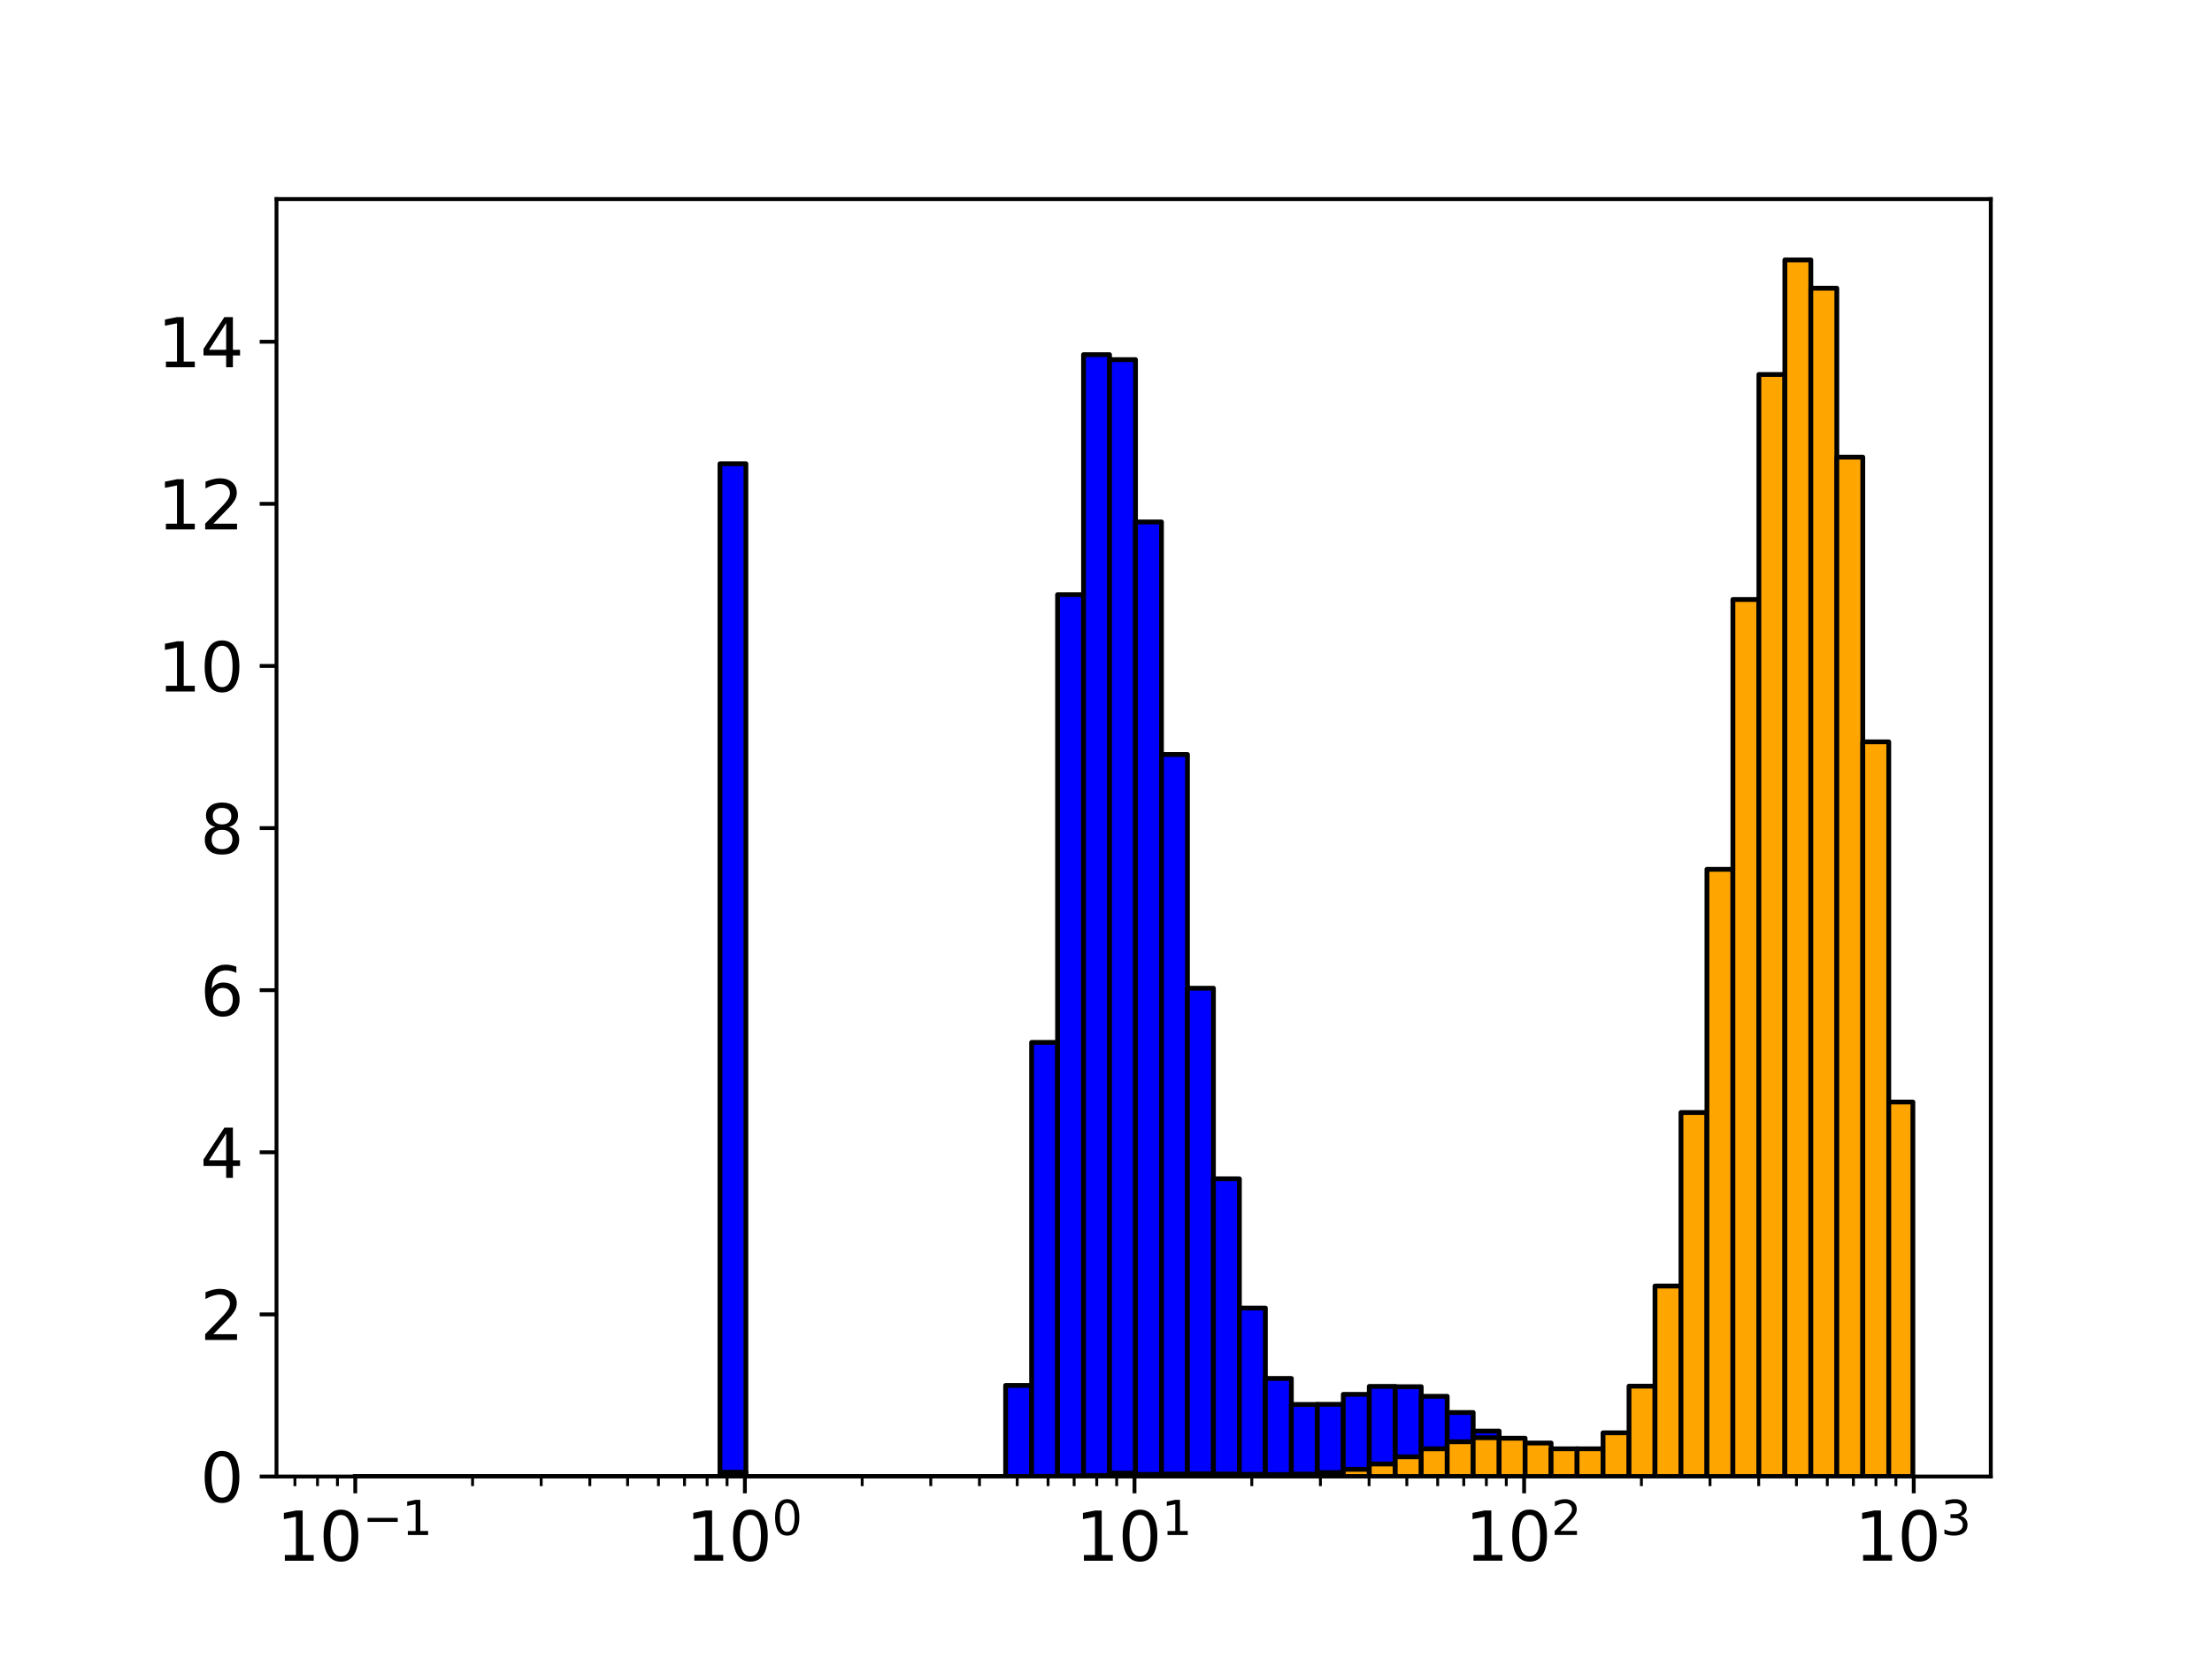 <?xml version="1.0" encoding="utf-8" standalone="no"?>
<!DOCTYPE svg PUBLIC "-//W3C//DTD SVG 1.1//EN"
  "http://www.w3.org/Graphics/SVG/1.1/DTD/svg11.dtd">
<svg xmlns:xlink="http://www.w3.org/1999/xlink" width="460.8pt" height="345.6pt" viewBox="0 0 460.8 345.6" xmlns="http://www.w3.org/2000/svg" version="1.1">
 <defs>
  <style type="text/css">*{stroke-linejoin: round; stroke-linecap: butt}</style>
 </defs>
 <g id="figure_1">
  <g id="patch_1">
   <path d="M 0 345.6 
L 460.8 345.6 
L 460.8 0 
L 0 0 
z
" style="fill: #ffffff"/>
  </g>
  <g id="axes_1">
   <g id="patch_2">
    <path d="M 57.6 307.584 
L 414.72 307.584 
L 414.72 41.472 
L 57.6 41.472 
z
" style="fill: #ffffff"/>
   </g>
   <g id="patch_3">
    <path d="M 73.833 307.584 
L 79.694 307.584 
L 79.694 307.584 
L 73.833 307.584 
z
" clip-path="url(#p21bc1a5e6a)" style="fill: #0000ff; stroke: #000000; stroke-linejoin: miter"/>
   </g>
   <g id="patch_4">
    <path d="M 79.694 307.584 
L 85.042 307.584 
L 85.042 307.584 
L 79.694 307.584 
z
" clip-path="url(#p21bc1a5e6a)" style="fill: #0000ff; stroke: #000000; stroke-linejoin: miter"/>
   </g>
   <g id="patch_5">
    <path d="M 85.042 307.584 
L 90.411 307.584 
L 90.411 307.584 
L 85.042 307.584 
z
" clip-path="url(#p21bc1a5e6a)" style="fill: #0000ff; stroke: #000000; stroke-linejoin: miter"/>
   </g>
   <g id="patch_6">
    <path d="M 90.411 307.584 
L 95.837 307.584 
L 95.837 307.584 
L 90.411 307.584 
z
" clip-path="url(#p21bc1a5e6a)" style="fill: #0000ff; stroke: #000000; stroke-linejoin: miter"/>
   </g>
   <g id="patch_7">
    <path d="M 95.837 307.584 
L 101.237 307.584 
L 101.237 307.584 
L 95.837 307.584 
z
" clip-path="url(#p21bc1a5e6a)" style="fill: #0000ff; stroke: #000000; stroke-linejoin: miter"/>
   </g>
   <g id="patch_8">
    <path d="M 101.237 307.584 
L 106.659 307.584 
L 106.659 307.584 
L 101.237 307.584 
z
" clip-path="url(#p21bc1a5e6a)" style="fill: #0000ff; stroke: #000000; stroke-linejoin: miter"/>
   </g>
   <g id="patch_9">
    <path d="M 106.659 307.584 
L 112.082 307.584 
L 112.082 307.584 
L 106.659 307.584 
z
" clip-path="url(#p21bc1a5e6a)" style="fill: #0000ff; stroke: #000000; stroke-linejoin: miter"/>
   </g>
   <g id="patch_10">
    <path d="M 112.082 307.584 
L 117.482 307.584 
L 117.482 307.584 
L 112.082 307.584 
z
" clip-path="url(#p21bc1a5e6a)" style="fill: #0000ff; stroke: #000000; stroke-linejoin: miter"/>
   </g>
   <g id="patch_11">
    <path d="M 117.482 307.584 
L 122.897 307.584 
L 122.897 307.584 
L 117.482 307.584 
z
" clip-path="url(#p21bc1a5e6a)" style="fill: #0000ff; stroke: #000000; stroke-linejoin: miter"/>
   </g>
   <g id="patch_12">
    <path d="M 122.897 307.584 
L 128.315 307.584 
L 128.315 307.584 
L 122.897 307.584 
z
" clip-path="url(#p21bc1a5e6a)" style="fill: #0000ff; stroke: #000000; stroke-linejoin: miter"/>
   </g>
   <g id="patch_13">
    <path d="M 128.315 307.584 
L 133.73 307.584 
L 133.73 307.584 
L 128.315 307.584 
z
" clip-path="url(#p21bc1a5e6a)" style="fill: #0000ff; stroke: #000000; stroke-linejoin: miter"/>
   </g>
   <g id="patch_14">
    <path d="M 133.73 307.584 
L 139.152 307.584 
L 139.152 307.584 
L 133.73 307.584 
z
" clip-path="url(#p21bc1a5e6a)" style="fill: #0000ff; stroke: #000000; stroke-linejoin: miter"/>
   </g>
   <g id="patch_15">
    <path d="M 139.152 307.584 
L 144.572 307.584 
L 144.572 307.584 
L 139.152 307.584 
z
" clip-path="url(#p21bc1a5e6a)" style="fill: #0000ff; stroke: #000000; stroke-linejoin: miter"/>
   </g>
   <g id="patch_16">
    <path d="M 144.572 307.584 
L 149.98 307.584 
L 149.98 307.584 
L 144.572 307.584 
z
" clip-path="url(#p21bc1a5e6a)" style="fill: #0000ff; stroke: #000000; stroke-linejoin: miter"/>
   </g>
   <g id="patch_17">
    <path d="M 149.98 307.584 
L 155.384 307.584 
L 155.384 96.607 
L 149.98 96.607 
z
" clip-path="url(#p21bc1a5e6a)" style="fill: #0000ff; stroke: #000000; stroke-linejoin: miter"/>
   </g>
   <g id="patch_18">
    <path d="M 155.384 307.584 
L 160.791 307.584 
L 160.791 307.584 
L 155.384 307.584 
z
" clip-path="url(#p21bc1a5e6a)" style="fill: #0000ff; stroke: #000000; stroke-linejoin: miter"/>
   </g>
   <g id="patch_19">
    <path d="M 160.791 307.584 
L 166.2 307.584 
L 166.2 307.584 
L 160.791 307.584 
z
" clip-path="url(#p21bc1a5e6a)" style="fill: #0000ff; stroke: #000000; stroke-linejoin: miter"/>
   </g>
   <g id="patch_20">
    <path d="M 166.2 307.584 
L 171.614 307.584 
L 171.614 307.584 
L 166.2 307.584 
z
" clip-path="url(#p21bc1a5e6a)" style="fill: #0000ff; stroke: #000000; stroke-linejoin: miter"/>
   </g>
   <g id="patch_21">
    <path d="M 171.614 307.584 
L 177.025 307.584 
L 177.025 307.584 
L 171.614 307.584 
z
" clip-path="url(#p21bc1a5e6a)" style="fill: #0000ff; stroke: #000000; stroke-linejoin: miter"/>
   </g>
   <g id="patch_22">
    <path d="M 177.025 307.584 
L 182.433 307.584 
L 182.433 307.584 
L 177.025 307.584 
z
" clip-path="url(#p21bc1a5e6a)" style="fill: #0000ff; stroke: #000000; stroke-linejoin: miter"/>
   </g>
   <g id="patch_23">
    <path d="M 182.433 307.584 
L 187.847 307.584 
L 187.847 307.584 
L 182.433 307.584 
z
" clip-path="url(#p21bc1a5e6a)" style="fill: #0000ff; stroke: #000000; stroke-linejoin: miter"/>
   </g>
   <g id="patch_24">
    <path d="M 187.847 307.584 
L 193.261 307.584 
L 193.261 307.584 
L 187.847 307.584 
z
" clip-path="url(#p21bc1a5e6a)" style="fill: #0000ff; stroke: #000000; stroke-linejoin: miter"/>
   </g>
   <g id="patch_25">
    <path d="M 193.261 307.584 
L 198.672 307.584 
L 198.672 307.584 
L 193.261 307.584 
z
" clip-path="url(#p21bc1a5e6a)" style="fill: #0000ff; stroke: #000000; stroke-linejoin: miter"/>
   </g>
   <g id="patch_26">
    <path d="M 198.672 307.584 
L 204.081 307.584 
L 204.081 307.584 
L 198.672 307.584 
z
" clip-path="url(#p21bc1a5e6a)" style="fill: #0000ff; stroke: #000000; stroke-linejoin: miter"/>
   </g>
   <g id="patch_27">
    <path d="M 204.081 307.584 
L 209.492 307.584 
L 209.492 307.584 
L 204.081 307.584 
z
" clip-path="url(#p21bc1a5e6a)" style="fill: #0000ff; stroke: #000000; stroke-linejoin: miter"/>
   </g>
   <g id="patch_28">
    <path d="M 209.492 307.584 
L 214.904 307.584 
L 214.904 288.609 
L 209.492 288.609 
z
" clip-path="url(#p21bc1a5e6a)" style="fill: #0000ff; stroke: #000000; stroke-linejoin: miter"/>
   </g>
   <g id="patch_29">
    <path d="M 214.904 307.584 
L 220.313 307.584 
L 220.313 217.152 
L 214.904 217.152 
z
" clip-path="url(#p21bc1a5e6a)" style="fill: #0000ff; stroke: #000000; stroke-linejoin: miter"/>
   </g>
   <g id="patch_30">
    <path d="M 220.313 307.584 
L 225.723 307.584 
L 225.723 123.869 
L 220.313 123.869 
z
" clip-path="url(#p21bc1a5e6a)" style="fill: #0000ff; stroke: #000000; stroke-linejoin: miter"/>
   </g>
   <g id="patch_31">
    <path d="M 225.723 307.584 
L 231.134 307.584 
L 231.134 73.878 
L 225.723 73.878 
z
" clip-path="url(#p21bc1a5e6a)" style="fill: #0000ff; stroke: #000000; stroke-linejoin: miter"/>
   </g>
   <g id="patch_32">
    <path d="M 231.134 307.584 
L 236.545 307.584 
L 236.545 74.918 
L 231.134 74.918 
z
" clip-path="url(#p21bc1a5e6a)" style="fill: #0000ff; stroke: #000000; stroke-linejoin: miter"/>
   </g>
   <g id="patch_33">
    <path d="M 236.545 307.584 
L 241.956 307.584 
L 241.956 108.736 
L 236.545 108.736 
z
" clip-path="url(#p21bc1a5e6a)" style="fill: #0000ff; stroke: #000000; stroke-linejoin: miter"/>
   </g>
   <g id="patch_34">
    <path d="M 241.956 307.584 
L 247.368 307.584 
L 247.368 157.174 
L 241.956 157.174 
z
" clip-path="url(#p21bc1a5e6a)" style="fill: #0000ff; stroke: #000000; stroke-linejoin: miter"/>
   </g>
   <g id="patch_35">
    <path d="M 247.368 307.584 
L 252.779 307.584 
L 252.779 205.869 
L 247.368 205.869 
z
" clip-path="url(#p21bc1a5e6a)" style="fill: #0000ff; stroke: #000000; stroke-linejoin: miter"/>
   </g>
   <g id="patch_36">
    <path d="M 252.779 307.584 
L 258.189 307.584 
L 258.189 245.565 
L 252.779 245.565 
z
" clip-path="url(#p21bc1a5e6a)" style="fill: #0000ff; stroke: #000000; stroke-linejoin: miter"/>
   </g>
   <g id="patch_37">
    <path d="M 258.189 307.584 
L 263.6 307.584 
L 263.6 272.492 
L 258.189 272.492 
z
" clip-path="url(#p21bc1a5e6a)" style="fill: #0000ff; stroke: #000000; stroke-linejoin: miter"/>
   </g>
   <g id="patch_38">
    <path d="M 263.6 307.584 
L 269.011 307.584 
L 269.011 287.158 
L 263.6 287.158 
z
" clip-path="url(#p21bc1a5e6a)" style="fill: #0000ff; stroke: #000000; stroke-linejoin: miter"/>
   </g>
   <g id="patch_39">
    <path d="M 269.011 307.584 
L 274.422 307.584 
L 274.422 292.576 
L 269.011 292.576 
z
" clip-path="url(#p21bc1a5e6a)" style="fill: #0000ff; stroke: #000000; stroke-linejoin: miter"/>
   </g>
   <g id="patch_40">
    <path d="M 274.422 307.584 
L 279.833 307.584 
L 279.833 292.549 
L 274.422 292.549 
z
" clip-path="url(#p21bc1a5e6a)" style="fill: #0000ff; stroke: #000000; stroke-linejoin: miter"/>
   </g>
   <g id="patch_41">
    <path d="M 279.833 307.584 
L 285.244 307.584 
L 285.244 290.467 
L 279.833 290.467 
z
" clip-path="url(#p21bc1a5e6a)" style="fill: #0000ff; stroke: #000000; stroke-linejoin: miter"/>
   </g>
   <g id="patch_42">
    <path d="M 285.244 307.584 
L 290.655 307.584 
L 290.655 288.809 
L 285.244 288.809 
z
" clip-path="url(#p21bc1a5e6a)" style="fill: #0000ff; stroke: #000000; stroke-linejoin: miter"/>
   </g>
   <g id="patch_43">
    <path d="M 290.655 307.584 
L 296.066 307.584 
L 296.066 288.878 
L 290.655 288.878 
z
" clip-path="url(#p21bc1a5e6a)" style="fill: #0000ff; stroke: #000000; stroke-linejoin: miter"/>
   </g>
   <g id="patch_44">
    <path d="M 296.066 307.584 
L 301.477 307.584 
L 301.477 290.877 
L 296.066 290.877 
z
" clip-path="url(#p21bc1a5e6a)" style="fill: #0000ff; stroke: #000000; stroke-linejoin: miter"/>
   </g>
   <g id="patch_45">
    <path d="M 301.477 307.584 
L 306.888 307.584 
L 306.888 294.253 
L 301.477 294.253 
z
" clip-path="url(#p21bc1a5e6a)" style="fill: #0000ff; stroke: #000000; stroke-linejoin: miter"/>
   </g>
   <g id="patch_46">
    <path d="M 306.888 307.584 
L 312.298 307.584 
L 312.298 298.112 
L 306.888 298.112 
z
" clip-path="url(#p21bc1a5e6a)" style="fill: #0000ff; stroke: #000000; stroke-linejoin: miter"/>
   </g>
   <g id="patch_47">
    <path d="M 312.298 307.584 
L 317.709 307.584 
L 317.709 301.619 
L 312.298 301.619 
z
" clip-path="url(#p21bc1a5e6a)" style="fill: #0000ff; stroke: #000000; stroke-linejoin: miter"/>
   </g>
   <g id="patch_48">
    <path d="M 317.709 307.584 
L 323.12 307.584 
L 323.12 304.239 
L 317.709 304.239 
z
" clip-path="url(#p21bc1a5e6a)" style="fill: #0000ff; stroke: #000000; stroke-linejoin: miter"/>
   </g>
   <g id="patch_49">
    <path d="M 323.12 307.584 
L 328.531 307.584 
L 328.531 305.807 
L 323.12 305.807 
z
" clip-path="url(#p21bc1a5e6a)" style="fill: #0000ff; stroke: #000000; stroke-linejoin: miter"/>
   </g>
   <g id="patch_50">
    <path d="M 328.531 307.584 
L 333.942 307.584 
L 333.942 306.46 
L 328.531 306.46 
z
" clip-path="url(#p21bc1a5e6a)" style="fill: #0000ff; stroke: #000000; stroke-linejoin: miter"/>
   </g>
   <g id="patch_51">
    <path d="M 333.942 307.584 
L 339.353 307.584 
L 339.353 306.494 
L 333.942 306.494 
z
" clip-path="url(#p21bc1a5e6a)" style="fill: #0000ff; stroke: #000000; stroke-linejoin: miter"/>
   </g>
   <g id="patch_52">
    <path d="M 339.353 307.584 
L 344.764 307.584 
L 344.764 306.216 
L 339.353 306.216 
z
" clip-path="url(#p21bc1a5e6a)" style="fill: #0000ff; stroke: #000000; stroke-linejoin: miter"/>
   </g>
   <g id="patch_53">
    <path d="M 344.764 307.584 
L 350.175 307.584 
L 350.175 305.886 
L 344.764 305.886 
z
" clip-path="url(#p21bc1a5e6a)" style="fill: #0000ff; stroke: #000000; stroke-linejoin: miter"/>
   </g>
   <g id="patch_54">
    <path d="M 350.175 307.584 
L 355.586 307.584 
L 355.586 305.687 
L 350.175 305.687 
z
" clip-path="url(#p21bc1a5e6a)" style="fill: #0000ff; stroke: #000000; stroke-linejoin: miter"/>
   </g>
   <g id="patch_55">
    <path d="M 355.586 307.584 
L 360.997 307.584 
L 360.997 305.695 
L 355.586 305.695 
z
" clip-path="url(#p21bc1a5e6a)" style="fill: #0000ff; stroke: #000000; stroke-linejoin: miter"/>
   </g>
   <g id="patch_56">
    <path d="M 360.997 307.584 
L 366.408 307.584 
L 366.408 305.899 
L 360.997 305.899 
z
" clip-path="url(#p21bc1a5e6a)" style="fill: #0000ff; stroke: #000000; stroke-linejoin: miter"/>
   </g>
   <g id="patch_57">
    <path d="M 366.408 307.584 
L 371.819 307.584 
L 371.819 306.231 
L 366.408 306.231 
z
" clip-path="url(#p21bc1a5e6a)" style="fill: #0000ff; stroke: #000000; stroke-linejoin: miter"/>
   </g>
   <g id="patch_58">
    <path d="M 371.819 307.584 
L 377.23 307.584 
L 377.23 306.605 
L 371.819 306.605 
z
" clip-path="url(#p21bc1a5e6a)" style="fill: #0000ff; stroke: #000000; stroke-linejoin: miter"/>
   </g>
   <g id="patch_59">
    <path d="M 377.23 307.584 
L 382.641 307.584 
L 382.641 306.951 
L 377.23 306.951 
z
" clip-path="url(#p21bc1a5e6a)" style="fill: #0000ff; stroke: #000000; stroke-linejoin: miter"/>
   </g>
   <g id="patch_60">
    <path d="M 382.641 307.584 
L 388.052 307.584 
L 388.052 307.225 
L 382.641 307.225 
z
" clip-path="url(#p21bc1a5e6a)" style="fill: #0000ff; stroke: #000000; stroke-linejoin: miter"/>
   </g>
   <g id="patch_61">
    <path d="M 388.052 307.584 
L 393.463 307.584 
L 393.463 307.414 
L 388.052 307.414 
z
" clip-path="url(#p21bc1a5e6a)" style="fill: #0000ff; stroke: #000000; stroke-linejoin: miter"/>
   </g>
   <g id="patch_62">
    <path d="M 393.463 307.584 
L 398.487 307.584 
L 398.487 307.528 
L 393.463 307.528 
z
" clip-path="url(#p21bc1a5e6a)" style="fill: #0000ff; stroke: #000000; stroke-linejoin: miter"/>
   </g>
   <g id="patch_63">
    <path d="M 73.833 307.584 
L 79.694 307.584 
L 79.694 307.584 
L 73.833 307.584 
z
" clip-path="url(#p21bc1a5e6a)" style="fill: #ffa500; stroke: #000000; stroke-linejoin: miter"/>
   </g>
   <g id="patch_64">
    <path d="M 79.694 307.584 
L 85.042 307.584 
L 85.042 307.584 
L 79.694 307.584 
z
" clip-path="url(#p21bc1a5e6a)" style="fill: #ffa500; stroke: #000000; stroke-linejoin: miter"/>
   </g>
   <g id="patch_65">
    <path d="M 85.042 307.584 
L 90.411 307.584 
L 90.411 307.584 
L 85.042 307.584 
z
" clip-path="url(#p21bc1a5e6a)" style="fill: #ffa500; stroke: #000000; stroke-linejoin: miter"/>
   </g>
   <g id="patch_66">
    <path d="M 90.411 307.584 
L 95.837 307.584 
L 95.837 307.584 
L 90.411 307.584 
z
" clip-path="url(#p21bc1a5e6a)" style="fill: #ffa500; stroke: #000000; stroke-linejoin: miter"/>
   </g>
   <g id="patch_67">
    <path d="M 95.837 307.584 
L 101.237 307.584 
L 101.237 307.584 
L 95.837 307.584 
z
" clip-path="url(#p21bc1a5e6a)" style="fill: #ffa500; stroke: #000000; stroke-linejoin: miter"/>
   </g>
   <g id="patch_68">
    <path d="M 101.237 307.584 
L 106.659 307.584 
L 106.659 307.584 
L 101.237 307.584 
z
" clip-path="url(#p21bc1a5e6a)" style="fill: #ffa500; stroke: #000000; stroke-linejoin: miter"/>
   </g>
   <g id="patch_69">
    <path d="M 106.659 307.584 
L 112.082 307.584 
L 112.082 307.584 
L 106.659 307.584 
z
" clip-path="url(#p21bc1a5e6a)" style="fill: #ffa500; stroke: #000000; stroke-linejoin: miter"/>
   </g>
   <g id="patch_70">
    <path d="M 112.082 307.584 
L 117.482 307.584 
L 117.482 307.584 
L 112.082 307.584 
z
" clip-path="url(#p21bc1a5e6a)" style="fill: #ffa500; stroke: #000000; stroke-linejoin: miter"/>
   </g>
   <g id="patch_71">
    <path d="M 117.482 307.584 
L 122.897 307.584 
L 122.897 307.584 
L 117.482 307.584 
z
" clip-path="url(#p21bc1a5e6a)" style="fill: #ffa500; stroke: #000000; stroke-linejoin: miter"/>
   </g>
   <g id="patch_72">
    <path d="M 122.897 307.584 
L 128.315 307.584 
L 128.315 307.584 
L 122.897 307.584 
z
" clip-path="url(#p21bc1a5e6a)" style="fill: #ffa500; stroke: #000000; stroke-linejoin: miter"/>
   </g>
   <g id="patch_73">
    <path d="M 128.315 307.584 
L 133.73 307.584 
L 133.73 307.584 
L 128.315 307.584 
z
" clip-path="url(#p21bc1a5e6a)" style="fill: #ffa500; stroke: #000000; stroke-linejoin: miter"/>
   </g>
   <g id="patch_74">
    <path d="M 133.73 307.584 
L 139.152 307.584 
L 139.152 307.584 
L 133.73 307.584 
z
" clip-path="url(#p21bc1a5e6a)" style="fill: #ffa500; stroke: #000000; stroke-linejoin: miter"/>
   </g>
   <g id="patch_75">
    <path d="M 139.152 307.584 
L 144.572 307.584 
L 144.572 307.584 
L 139.152 307.584 
z
" clip-path="url(#p21bc1a5e6a)" style="fill: #ffa500; stroke: #000000; stroke-linejoin: miter"/>
   </g>
   <g id="patch_76">
    <path d="M 144.572 307.584 
L 149.98 307.584 
L 149.98 307.584 
L 144.572 307.584 
z
" clip-path="url(#p21bc1a5e6a)" style="fill: #ffa500; stroke: #000000; stroke-linejoin: miter"/>
   </g>
   <g id="patch_77">
    <path d="M 149.98 307.584 
L 155.384 307.584 
L 155.384 306.688 
L 149.98 306.688 
z
" clip-path="url(#p21bc1a5e6a)" style="fill: #ffa500; stroke: #000000; stroke-linejoin: miter"/>
   </g>
   <g id="patch_78">
    <path d="M 155.384 307.584 
L 160.791 307.584 
L 160.791 307.584 
L 155.384 307.584 
z
" clip-path="url(#p21bc1a5e6a)" style="fill: #ffa500; stroke: #000000; stroke-linejoin: miter"/>
   </g>
   <g id="patch_79">
    <path d="M 160.791 307.584 
L 166.2 307.584 
L 166.2 307.584 
L 160.791 307.584 
z
" clip-path="url(#p21bc1a5e6a)" style="fill: #ffa500; stroke: #000000; stroke-linejoin: miter"/>
   </g>
   <g id="patch_80">
    <path d="M 166.2 307.584 
L 171.614 307.584 
L 171.614 307.584 
L 166.2 307.584 
z
" clip-path="url(#p21bc1a5e6a)" style="fill: #ffa500; stroke: #000000; stroke-linejoin: miter"/>
   </g>
   <g id="patch_81">
    <path d="M 171.614 307.584 
L 177.025 307.584 
L 177.025 307.584 
L 171.614 307.584 
z
" clip-path="url(#p21bc1a5e6a)" style="fill: #ffa500; stroke: #000000; stroke-linejoin: miter"/>
   </g>
   <g id="patch_82">
    <path d="M 177.025 307.584 
L 182.433 307.584 
L 182.433 307.584 
L 177.025 307.584 
z
" clip-path="url(#p21bc1a5e6a)" style="fill: #ffa500; stroke: #000000; stroke-linejoin: miter"/>
   </g>
   <g id="patch_83">
    <path d="M 182.433 307.584 
L 187.847 307.584 
L 187.847 307.584 
L 182.433 307.584 
z
" clip-path="url(#p21bc1a5e6a)" style="fill: #ffa500; stroke: #000000; stroke-linejoin: miter"/>
   </g>
   <g id="patch_84">
    <path d="M 187.847 307.584 
L 193.261 307.584 
L 193.261 307.584 
L 187.847 307.584 
z
" clip-path="url(#p21bc1a5e6a)" style="fill: #ffa500; stroke: #000000; stroke-linejoin: miter"/>
   </g>
   <g id="patch_85">
    <path d="M 193.261 307.584 
L 198.672 307.584 
L 198.672 307.584 
L 193.261 307.584 
z
" clip-path="url(#p21bc1a5e6a)" style="fill: #ffa500; stroke: #000000; stroke-linejoin: miter"/>
   </g>
   <g id="patch_86">
    <path d="M 198.672 307.584 
L 204.081 307.584 
L 204.081 307.584 
L 198.672 307.584 
z
" clip-path="url(#p21bc1a5e6a)" style="fill: #ffa500; stroke: #000000; stroke-linejoin: miter"/>
   </g>
   <g id="patch_87">
    <path d="M 204.081 307.584 
L 209.492 307.584 
L 209.492 307.584 
L 204.081 307.584 
z
" clip-path="url(#p21bc1a5e6a)" style="fill: #ffa500; stroke: #000000; stroke-linejoin: miter"/>
   </g>
   <g id="patch_88">
    <path d="M 209.492 307.584 
L 214.904 307.584 
L 214.904 307.579 
L 209.492 307.579 
z
" clip-path="url(#p21bc1a5e6a)" style="fill: #ffa500; stroke: #000000; stroke-linejoin: miter"/>
   </g>
   <g id="patch_89">
    <path d="M 214.904 307.584 
L 220.313 307.584 
L 220.313 307.548 
L 214.904 307.548 
z
" clip-path="url(#p21bc1a5e6a)" style="fill: #ffa500; stroke: #000000; stroke-linejoin: miter"/>
   </g>
   <g id="patch_90">
    <path d="M 220.313 307.584 
L 225.723 307.584 
L 225.723 307.476 
L 220.313 307.476 
z
" clip-path="url(#p21bc1a5e6a)" style="fill: #ffa500; stroke: #000000; stroke-linejoin: miter"/>
   </g>
   <g id="patch_91">
    <path d="M 225.723 307.584 
L 231.134 307.584 
L 231.134 307.373 
L 225.723 307.373 
z
" clip-path="url(#p21bc1a5e6a)" style="fill: #ffa500; stroke: #000000; stroke-linejoin: miter"/>
   </g>
   <g id="patch_92">
    <path d="M 231.134 307.584 
L 236.545 307.584 
L 236.545 306.886 
L 231.134 306.886 
z
" clip-path="url(#p21bc1a5e6a)" style="fill: #ffa500; stroke: #000000; stroke-linejoin: miter"/>
   </g>
   <g id="patch_93">
    <path d="M 236.545 307.584 
L 241.956 307.584 
L 241.956 307.149 
L 236.545 307.149 
z
" clip-path="url(#p21bc1a5e6a)" style="fill: #ffa500; stroke: #000000; stroke-linejoin: miter"/>
   </g>
   <g id="patch_94">
    <path d="M 241.956 307.584 
L 247.368 307.584 
L 247.368 307.07 
L 241.956 307.07 
z
" clip-path="url(#p21bc1a5e6a)" style="fill: #ffa500; stroke: #000000; stroke-linejoin: miter"/>
   </g>
   <g id="patch_95">
    <path d="M 247.368 307.584 
L 252.779 307.584 
L 252.779 307.042 
L 247.368 307.042 
z
" clip-path="url(#p21bc1a5e6a)" style="fill: #ffa500; stroke: #000000; stroke-linejoin: miter"/>
   </g>
   <g id="patch_96">
    <path d="M 252.779 307.584 
L 258.189 307.584 
L 258.189 307.069 
L 252.779 307.069 
z
" clip-path="url(#p21bc1a5e6a)" style="fill: #ffa500; stroke: #000000; stroke-linejoin: miter"/>
   </g>
   <g id="patch_97">
    <path d="M 258.189 307.584 
L 263.6 307.584 
L 263.6 307.13 
L 258.189 307.13 
z
" clip-path="url(#p21bc1a5e6a)" style="fill: #ffa500; stroke: #000000; stroke-linejoin: miter"/>
   </g>
   <g id="patch_98">
    <path d="M 263.6 307.584 
L 269.011 307.584 
L 269.011 307.166 
L 263.6 307.166 
z
" clip-path="url(#p21bc1a5e6a)" style="fill: #ffa500; stroke: #000000; stroke-linejoin: miter"/>
   </g>
   <g id="patch_99">
    <path d="M 269.011 307.584 
L 274.422 307.584 
L 274.422 307.085 
L 269.011 307.085 
z
" clip-path="url(#p21bc1a5e6a)" style="fill: #ffa500; stroke: #000000; stroke-linejoin: miter"/>
   </g>
   <g id="patch_100">
    <path d="M 274.422 307.584 
L 279.833 307.584 
L 279.833 306.766 
L 274.422 306.766 
z
" clip-path="url(#p21bc1a5e6a)" style="fill: #ffa500; stroke: #000000; stroke-linejoin: miter"/>
   </g>
   <g id="patch_101">
    <path d="M 279.833 307.584 
L 285.244 307.584 
L 285.244 306.086 
L 279.833 306.086 
z
" clip-path="url(#p21bc1a5e6a)" style="fill: #ffa500; stroke: #000000; stroke-linejoin: miter"/>
   </g>
   <g id="patch_102">
    <path d="M 285.244 307.584 
L 290.655 307.584 
L 290.655 304.977 
L 285.244 304.977 
z
" clip-path="url(#p21bc1a5e6a)" style="fill: #ffa500; stroke: #000000; stroke-linejoin: miter"/>
   </g>
   <g id="patch_103">
    <path d="M 290.655 307.584 
L 296.066 307.584 
L 296.066 303.484 
L 290.655 303.484 
z
" clip-path="url(#p21bc1a5e6a)" style="fill: #ffa500; stroke: #000000; stroke-linejoin: miter"/>
   </g>
   <g id="patch_104">
    <path d="M 296.066 307.584 
L 301.477 307.584 
L 301.477 301.816 
L 296.066 301.816 
z
" clip-path="url(#p21bc1a5e6a)" style="fill: #ffa500; stroke: #000000; stroke-linejoin: miter"/>
   </g>
   <g id="patch_105">
    <path d="M 301.477 307.584 
L 306.888 307.584 
L 306.888 300.343 
L 301.477 300.343 
z
" clip-path="url(#p21bc1a5e6a)" style="fill: #ffa500; stroke: #000000; stroke-linejoin: miter"/>
   </g>
   <g id="patch_106">
    <path d="M 306.888 307.584 
L 312.298 307.584 
L 312.298 299.503 
L 306.888 299.503 
z
" clip-path="url(#p21bc1a5e6a)" style="fill: #ffa500; stroke: #000000; stroke-linejoin: miter"/>
   </g>
   <g id="patch_107">
    <path d="M 312.298 307.584 
L 317.709 307.584 
L 317.709 299.61 
L 312.298 299.61 
z
" clip-path="url(#p21bc1a5e6a)" style="fill: #ffa500; stroke: #000000; stroke-linejoin: miter"/>
   </g>
   <g id="patch_108">
    <path d="M 317.709 307.584 
L 323.12 307.584 
L 323.12 300.606 
L 317.709 300.606 
z
" clip-path="url(#p21bc1a5e6a)" style="fill: #ffa500; stroke: #000000; stroke-linejoin: miter"/>
   </g>
   <g id="patch_109">
    <path d="M 323.12 307.584 
L 328.531 307.584 
L 328.531 301.811 
L 323.12 301.811 
z
" clip-path="url(#p21bc1a5e6a)" style="fill: #ffa500; stroke: #000000; stroke-linejoin: miter"/>
   </g>
   <g id="patch_110">
    <path d="M 328.531 307.584 
L 333.942 307.584 
L 333.942 301.81 
L 328.531 301.81 
z
" clip-path="url(#p21bc1a5e6a)" style="fill: #ffa500; stroke: #000000; stroke-linejoin: miter"/>
   </g>
   <g id="patch_111">
    <path d="M 333.942 307.584 
L 339.353 307.584 
L 339.353 298.483 
L 333.942 298.483 
z
" clip-path="url(#p21bc1a5e6a)" style="fill: #ffa500; stroke: #000000; stroke-linejoin: miter"/>
   </g>
   <g id="patch_112">
    <path d="M 339.353 307.584 
L 344.764 307.584 
L 344.764 288.763 
L 339.353 288.763 
z
" clip-path="url(#p21bc1a5e6a)" style="fill: #ffa500; stroke: #000000; stroke-linejoin: miter"/>
   </g>
   <g id="patch_113">
    <path d="M 344.764 307.584 
L 350.175 307.584 
L 350.175 267.905 
L 344.764 267.905 
z
" clip-path="url(#p21bc1a5e6a)" style="fill: #ffa500; stroke: #000000; stroke-linejoin: miter"/>
   </g>
   <g id="patch_114">
    <path d="M 350.175 307.584 
L 355.586 307.584 
L 355.586 231.756 
L 350.175 231.756 
z
" clip-path="url(#p21bc1a5e6a)" style="fill: #ffa500; stroke: #000000; stroke-linejoin: miter"/>
   </g>
   <g id="patch_115">
    <path d="M 355.586 307.584 
L 360.997 307.584 
L 360.997 181.097 
L 355.586 181.097 
z
" clip-path="url(#p21bc1a5e6a)" style="fill: #ffa500; stroke: #000000; stroke-linejoin: miter"/>
   </g>
   <g id="patch_116">
    <path d="M 360.997 307.584 
L 366.408 307.584 
L 366.408 124.886 
L 360.997 124.886 
z
" clip-path="url(#p21bc1a5e6a)" style="fill: #ffa500; stroke: #000000; stroke-linejoin: miter"/>
   </g>
   <g id="patch_117">
    <path d="M 366.408 307.584 
L 371.819 307.584 
L 371.819 78.008 
L 366.408 78.008 
z
" clip-path="url(#p21bc1a5e6a)" style="fill: #ffa500; stroke: #000000; stroke-linejoin: miter"/>
   </g>
   <g id="patch_118">
    <path d="M 371.819 307.584 
L 377.23 307.584 
L 377.23 54.144 
L 371.819 54.144 
z
" clip-path="url(#p21bc1a5e6a)" style="fill: #ffa500; stroke: #000000; stroke-linejoin: miter"/>
   </g>
   <g id="patch_119">
    <path d="M 377.23 307.584 
L 382.641 307.584 
L 382.641 60.04 
L 377.23 60.04 
z
" clip-path="url(#p21bc1a5e6a)" style="fill: #ffa500; stroke: #000000; stroke-linejoin: miter"/>
   </g>
   <g id="patch_120">
    <path d="M 382.641 307.584 
L 388.052 307.584 
L 388.052 95.23 
L 382.641 95.23 
z
" clip-path="url(#p21bc1a5e6a)" style="fill: #ffa500; stroke: #000000; stroke-linejoin: miter"/>
   </g>
   <g id="patch_121">
    <path d="M 388.052 307.584 
L 393.463 307.584 
L 393.463 154.542 
L 388.052 154.542 
z
" clip-path="url(#p21bc1a5e6a)" style="fill: #ffa500; stroke: #000000; stroke-linejoin: miter"/>
   </g>
   <g id="patch_122">
    <path d="M 393.463 307.584 
L 398.487 307.584 
L 398.487 229.574 
L 393.463 229.574 
z
" clip-path="url(#p21bc1a5e6a)" style="fill: #ffa500; stroke: #000000; stroke-linejoin: miter"/>
   </g>
   <g id="matplotlib.axis_1">
    <g id="xtick_1">
     <g id="line2d_1">
      <defs>
       <path id="m64f6a6817e" d="M 0 0 
L 0 3.5 
" style="stroke: #000000; stroke-width: 0.8"/>
      </defs>
      <g>
       <use xlink:href="#m64f6a6817e" x="74.009" y="307.584" style="stroke: #000000; stroke-width: 0.8"/>
      </g>
     </g>
     <g id="text_1">
      <!-- $\mathdefault{10^{-1}}$ -->
      <g transform="translate(57.559 325.222) scale(0.14 -0.14)">
       <defs>
        <path id="DejaVuSans-31" d="M 794 531 
L 1825 531 
L 1825 4091 
L 703 3866 
L 703 4441 
L 1819 4666 
L 2450 4666 
L 2450 531 
L 3481 531 
L 3481 0 
L 794 0 
L 794 531 
z
" transform="scale(0.016)"/>
        <path id="DejaVuSans-30" d="M 2034 4250 
Q 1547 4250 1301 3770 
Q 1056 3291 1056 2328 
Q 1056 1369 1301 889 
Q 1547 409 2034 409 
Q 2525 409 2770 889 
Q 3016 1369 3016 2328 
Q 3016 3291 2770 3770 
Q 2525 4250 2034 4250 
z
M 2034 4750 
Q 2819 4750 3233 4129 
Q 3647 3509 3647 2328 
Q 3647 1150 3233 529 
Q 2819 -91 2034 -91 
Q 1250 -91 836 529 
Q 422 1150 422 2328 
Q 422 3509 836 4129 
Q 1250 4750 2034 4750 
z
" transform="scale(0.016)"/>
        <path id="DejaVuSans-2212" d="M 678 2272 
L 4684 2272 
L 4684 1741 
L 678 1741 
L 678 2272 
z
" transform="scale(0.016)"/>
       </defs>
       <use xlink:href="#DejaVuSans-31" transform="translate(0 0.684)"/>
       <use xlink:href="#DejaVuSans-30" transform="translate(63.623 0.684)"/>
       <use xlink:href="#DejaVuSans-2212" transform="translate(128.203 38.966) scale(0.7)"/>
       <use xlink:href="#DejaVuSans-31" transform="translate(186.855 38.966) scale(0.7)"/>
      </g>
     </g>
    </g>
    <g id="xtick_2">
     <g id="line2d_2">
      <g>
       <use xlink:href="#m64f6a6817e" x="155.174" y="307.584" style="stroke: #000000; stroke-width: 0.8"/>
      </g>
     </g>
     <g id="text_2">
      <!-- $\mathdefault{10^{0}}$ -->
      <g transform="translate(142.854 325.222) scale(0.14 -0.14)">
       <use xlink:href="#DejaVuSans-31" transform="translate(0 0.766)"/>
       <use xlink:href="#DejaVuSans-30" transform="translate(63.623 0.766)"/>
       <use xlink:href="#DejaVuSans-30" transform="translate(128.203 39.047) scale(0.7)"/>
      </g>
     </g>
    </g>
    <g id="xtick_3">
     <g id="line2d_3">
      <g>
       <use xlink:href="#m64f6a6817e" x="236.338" y="307.584" style="stroke: #000000; stroke-width: 0.8"/>
      </g>
     </g>
     <g id="text_3">
      <!-- $\mathdefault{10^{1}}$ -->
      <g transform="translate(224.018 325.222) scale(0.14 -0.14)">
       <use xlink:href="#DejaVuSans-31" transform="translate(0 0.684)"/>
       <use xlink:href="#DejaVuSans-30" transform="translate(63.623 0.684)"/>
       <use xlink:href="#DejaVuSans-31" transform="translate(128.203 38.966) scale(0.7)"/>
      </g>
     </g>
    </g>
    <g id="xtick_4">
     <g id="line2d_4">
      <g>
       <use xlink:href="#m64f6a6817e" x="317.502" y="307.584" style="stroke: #000000; stroke-width: 0.8"/>
      </g>
     </g>
     <g id="text_4">
      <!-- $\mathdefault{10^{2}}$ -->
      <g transform="translate(305.182 325.222) scale(0.14 -0.14)">
       <defs>
        <path id="DejaVuSans-32" d="M 1228 531 
L 3431 531 
L 3431 0 
L 469 0 
L 469 531 
Q 828 903 1448 1529 
Q 2069 2156 2228 2338 
Q 2531 2678 2651 2914 
Q 2772 3150 2772 3378 
Q 2772 3750 2511 3984 
Q 2250 4219 1831 4219 
Q 1534 4219 1204 4116 
Q 875 4013 500 3803 
L 500 4441 
Q 881 4594 1212 4672 
Q 1544 4750 1819 4750 
Q 2544 4750 2975 4387 
Q 3406 4025 3406 3419 
Q 3406 3131 3298 2873 
Q 3191 2616 2906 2266 
Q 2828 2175 2409 1742 
Q 1991 1309 1228 531 
z
" transform="scale(0.016)"/>
       </defs>
       <use xlink:href="#DejaVuSans-31" transform="translate(0 0.766)"/>
       <use xlink:href="#DejaVuSans-30" transform="translate(63.623 0.766)"/>
       <use xlink:href="#DejaVuSans-32" transform="translate(128.203 39.047) scale(0.7)"/>
      </g>
     </g>
    </g>
    <g id="xtick_5">
     <g id="line2d_5">
      <g>
       <use xlink:href="#m64f6a6817e" x="398.666" y="307.584" style="stroke: #000000; stroke-width: 0.8"/>
      </g>
     </g>
     <g id="text_5">
      <!-- $\mathdefault{10^{3}}$ -->
      <g transform="translate(386.346 325.222) scale(0.14 -0.14)">
       <defs>
        <path id="DejaVuSans-33" d="M 2597 2516 
Q 3050 2419 3304 2112 
Q 3559 1806 3559 1356 
Q 3559 666 3084 287 
Q 2609 -91 1734 -91 
Q 1441 -91 1130 -33 
Q 819 25 488 141 
L 488 750 
Q 750 597 1062 519 
Q 1375 441 1716 441 
Q 2309 441 2620 675 
Q 2931 909 2931 1356 
Q 2931 1769 2642 2001 
Q 2353 2234 1838 2234 
L 1294 2234 
L 1294 2753 
L 1863 2753 
Q 2328 2753 2575 2939 
Q 2822 3125 2822 3475 
Q 2822 3834 2567 4026 
Q 2313 4219 1838 4219 
Q 1578 4219 1281 4162 
Q 984 4106 628 3988 
L 628 4550 
Q 988 4650 1302 4700 
Q 1616 4750 1894 4750 
Q 2613 4750 3031 4423 
Q 3450 4097 3450 3541 
Q 3450 3153 3228 2886 
Q 3006 2619 2597 2516 
z
" transform="scale(0.016)"/>
       </defs>
       <use xlink:href="#DejaVuSans-31" transform="translate(0 0.766)"/>
       <use xlink:href="#DejaVuSans-30" transform="translate(63.623 0.766)"/>
       <use xlink:href="#DejaVuSans-33" transform="translate(128.203 39.047) scale(0.7)"/>
      </g>
     </g>
    </g>
    <g id="xtick_6">
     <g id="line2d_6">
      <defs>
       <path id="m5817b47aef" d="M 0 0 
L 0 2 
" style="stroke: #000000; stroke-width: 0.6"/>
      </defs>
      <g>
       <use xlink:href="#m5817b47aef" x="61.437" y="307.584" style="stroke: #000000; stroke-width: 0.6"/>
      </g>
     </g>
    </g>
    <g id="xtick_7">
     <g id="line2d_7">
      <g>
       <use xlink:href="#m5817b47aef" x="66.144" y="307.584" style="stroke: #000000; stroke-width: 0.6"/>
      </g>
     </g>
    </g>
    <g id="xtick_8">
     <g id="line2d_8">
      <g>
       <use xlink:href="#m5817b47aef" x="70.296" y="307.584" style="stroke: #000000; stroke-width: 0.6"/>
      </g>
     </g>
    </g>
    <g id="xtick_9">
     <g id="line2d_9">
      <g>
       <use xlink:href="#m5817b47aef" x="98.442" y="307.584" style="stroke: #000000; stroke-width: 0.6"/>
      </g>
     </g>
    </g>
    <g id="xtick_10">
     <g id="line2d_10">
      <g>
       <use xlink:href="#m5817b47aef" x="112.735" y="307.584" style="stroke: #000000; stroke-width: 0.6"/>
      </g>
     </g>
    </g>
    <g id="xtick_11">
     <g id="line2d_11">
      <g>
       <use xlink:href="#m5817b47aef" x="122.875" y="307.584" style="stroke: #000000; stroke-width: 0.6"/>
      </g>
     </g>
    </g>
    <g id="xtick_12">
     <g id="line2d_12">
      <g>
       <use xlink:href="#m5817b47aef" x="130.741" y="307.584" style="stroke: #000000; stroke-width: 0.6"/>
      </g>
     </g>
    </g>
    <g id="xtick_13">
     <g id="line2d_13">
      <g>
       <use xlink:href="#m5817b47aef" x="137.167" y="307.584" style="stroke: #000000; stroke-width: 0.6"/>
      </g>
     </g>
    </g>
    <g id="xtick_14">
     <g id="line2d_14">
      <g>
       <use xlink:href="#m5817b47aef" x="142.601" y="307.584" style="stroke: #000000; stroke-width: 0.6"/>
      </g>
     </g>
    </g>
    <g id="xtick_15">
     <g id="line2d_15">
      <g>
       <use xlink:href="#m5817b47aef" x="147.308" y="307.584" style="stroke: #000000; stroke-width: 0.6"/>
      </g>
     </g>
    </g>
    <g id="xtick_16">
     <g id="line2d_16">
      <g>
       <use xlink:href="#m5817b47aef" x="151.46" y="307.584" style="stroke: #000000; stroke-width: 0.6"/>
      </g>
     </g>
    </g>
    <g id="xtick_17">
     <g id="line2d_17">
      <g>
       <use xlink:href="#m5817b47aef" x="179.606" y="307.584" style="stroke: #000000; stroke-width: 0.6"/>
      </g>
     </g>
    </g>
    <g id="xtick_18">
     <g id="line2d_18">
      <g>
       <use xlink:href="#m5817b47aef" x="193.899" y="307.584" style="stroke: #000000; stroke-width: 0.6"/>
      </g>
     </g>
    </g>
    <g id="xtick_19">
     <g id="line2d_19">
      <g>
       <use xlink:href="#m5817b47aef" x="204.039" y="307.584" style="stroke: #000000; stroke-width: 0.6"/>
      </g>
     </g>
    </g>
    <g id="xtick_20">
     <g id="line2d_20">
      <g>
       <use xlink:href="#m5817b47aef" x="211.905" y="307.584" style="stroke: #000000; stroke-width: 0.6"/>
      </g>
     </g>
    </g>
    <g id="xtick_21">
     <g id="line2d_21">
      <g>
       <use xlink:href="#m5817b47aef" x="218.332" y="307.584" style="stroke: #000000; stroke-width: 0.6"/>
      </g>
     </g>
    </g>
    <g id="xtick_22">
     <g id="line2d_22">
      <g>
       <use xlink:href="#m5817b47aef" x="223.765" y="307.584" style="stroke: #000000; stroke-width: 0.6"/>
      </g>
     </g>
    </g>
    <g id="xtick_23">
     <g id="line2d_23">
      <g>
       <use xlink:href="#m5817b47aef" x="228.472" y="307.584" style="stroke: #000000; stroke-width: 0.6"/>
      </g>
     </g>
    </g>
    <g id="xtick_24">
     <g id="line2d_24">
      <g>
       <use xlink:href="#m5817b47aef" x="232.624" y="307.584" style="stroke: #000000; stroke-width: 0.6"/>
      </g>
     </g>
    </g>
    <g id="xtick_25">
     <g id="line2d_25">
      <g>
       <use xlink:href="#m5817b47aef" x="260.771" y="307.584" style="stroke: #000000; stroke-width: 0.6"/>
      </g>
     </g>
    </g>
    <g id="xtick_26">
     <g id="line2d_26">
      <g>
       <use xlink:href="#m5817b47aef" x="275.063" y="307.584" style="stroke: #000000; stroke-width: 0.6"/>
      </g>
     </g>
    </g>
    <g id="xtick_27">
     <g id="line2d_27">
      <g>
       <use xlink:href="#m5817b47aef" x="285.203" y="307.584" style="stroke: #000000; stroke-width: 0.6"/>
      </g>
     </g>
    </g>
    <g id="xtick_28">
     <g id="line2d_28">
      <g>
       <use xlink:href="#m5817b47aef" x="293.069" y="307.584" style="stroke: #000000; stroke-width: 0.6"/>
      </g>
     </g>
    </g>
    <g id="xtick_29">
     <g id="line2d_29">
      <g>
       <use xlink:href="#m5817b47aef" x="299.496" y="307.584" style="stroke: #000000; stroke-width: 0.6"/>
      </g>
     </g>
    </g>
    <g id="xtick_30">
     <g id="line2d_30">
      <g>
       <use xlink:href="#m5817b47aef" x="304.929" y="307.584" style="stroke: #000000; stroke-width: 0.6"/>
      </g>
     </g>
    </g>
    <g id="xtick_31">
     <g id="line2d_31">
      <g>
       <use xlink:href="#m5817b47aef" x="309.636" y="307.584" style="stroke: #000000; stroke-width: 0.6"/>
      </g>
     </g>
    </g>
    <g id="xtick_32">
     <g id="line2d_32">
      <g>
       <use xlink:href="#m5817b47aef" x="313.788" y="307.584" style="stroke: #000000; stroke-width: 0.6"/>
      </g>
     </g>
    </g>
    <g id="xtick_33">
     <g id="line2d_33">
      <g>
       <use xlink:href="#m5817b47aef" x="341.935" y="307.584" style="stroke: #000000; stroke-width: 0.6"/>
      </g>
     </g>
    </g>
    <g id="xtick_34">
     <g id="line2d_34">
      <g>
       <use xlink:href="#m5817b47aef" x="356.227" y="307.584" style="stroke: #000000; stroke-width: 0.6"/>
      </g>
     </g>
    </g>
    <g id="xtick_35">
     <g id="line2d_35">
      <g>
       <use xlink:href="#m5817b47aef" x="366.368" y="307.584" style="stroke: #000000; stroke-width: 0.6"/>
      </g>
     </g>
    </g>
    <g id="xtick_36">
     <g id="line2d_36">
      <g>
       <use xlink:href="#m5817b47aef" x="374.233" y="307.584" style="stroke: #000000; stroke-width: 0.6"/>
      </g>
     </g>
    </g>
    <g id="xtick_37">
     <g id="line2d_37">
      <g>
       <use xlink:href="#m5817b47aef" x="380.66" y="307.584" style="stroke: #000000; stroke-width: 0.6"/>
      </g>
     </g>
    </g>
    <g id="xtick_38">
     <g id="line2d_38">
      <g>
       <use xlink:href="#m5817b47aef" x="386.094" y="307.584" style="stroke: #000000; stroke-width: 0.6"/>
      </g>
     </g>
    </g>
    <g id="xtick_39">
     <g id="line2d_39">
      <g>
       <use xlink:href="#m5817b47aef" x="390.8" y="307.584" style="stroke: #000000; stroke-width: 0.6"/>
      </g>
     </g>
    </g>
    <g id="xtick_40">
     <g id="line2d_40">
      <g>
       <use xlink:href="#m5817b47aef" x="394.952" y="307.584" style="stroke: #000000; stroke-width: 0.6"/>
      </g>
     </g>
    </g>
   </g>
   <g id="matplotlib.axis_2">
    <g id="ytick_1">
     <g id="line2d_41">
      <defs>
       <path id="m6b2e7ce3fa" d="M 0 0 
L -3.5 0 
" style="stroke: #000000; stroke-width: 0.8"/>
      </defs>
      <g>
       <use xlink:href="#m6b2e7ce3fa" x="57.6" y="307.584" style="stroke: #000000; stroke-width: 0.8"/>
      </g>
     </g>
     <g id="text_6">
      <!-- 0 -->
      <g transform="translate(41.693 312.903) scale(0.14 -0.14)">
       <use xlink:href="#DejaVuSans-30"/>
      </g>
     </g>
    </g>
    <g id="ytick_2">
     <g id="line2d_42">
      <g>
       <use xlink:href="#m6b2e7ce3fa" x="57.6" y="273.814" style="stroke: #000000; stroke-width: 0.8"/>
      </g>
     </g>
     <g id="text_7">
      <!-- 2 -->
      <g transform="translate(41.693 279.132) scale(0.14 -0.14)">
       <use xlink:href="#DejaVuSans-32"/>
      </g>
     </g>
    </g>
    <g id="ytick_3">
     <g id="line2d_43">
      <g>
       <use xlink:href="#m6b2e7ce3fa" x="57.6" y="240.043" style="stroke: #000000; stroke-width: 0.8"/>
      </g>
     </g>
     <g id="text_8">
      <!-- 4 -->
      <g transform="translate(41.693 245.362) scale(0.14 -0.14)">
       <defs>
        <path id="DejaVuSans-34" d="M 2419 4116 
L 825 1625 
L 2419 1625 
L 2419 4116 
z
M 2253 4666 
L 3047 4666 
L 3047 1625 
L 3713 1625 
L 3713 1100 
L 3047 1100 
L 3047 0 
L 2419 0 
L 2419 1100 
L 313 1100 
L 313 1709 
L 2253 4666 
z
" transform="scale(0.016)"/>
       </defs>
       <use xlink:href="#DejaVuSans-34"/>
      </g>
     </g>
    </g>
    <g id="ytick_4">
     <g id="line2d_44">
      <g>
       <use xlink:href="#m6b2e7ce3fa" x="57.6" y="206.273" style="stroke: #000000; stroke-width: 0.8"/>
      </g>
     </g>
     <g id="text_9">
      <!-- 6 -->
      <g transform="translate(41.693 211.592) scale(0.14 -0.14)">
       <defs>
        <path id="DejaVuSans-36" d="M 2113 2584 
Q 1688 2584 1439 2293 
Q 1191 2003 1191 1497 
Q 1191 994 1439 701 
Q 1688 409 2113 409 
Q 2538 409 2786 701 
Q 3034 994 3034 1497 
Q 3034 2003 2786 2293 
Q 2538 2584 2113 2584 
z
M 3366 4563 
L 3366 3988 
Q 3128 4100 2886 4159 
Q 2644 4219 2406 4219 
Q 1781 4219 1451 3797 
Q 1122 3375 1075 2522 
Q 1259 2794 1537 2939 
Q 1816 3084 2150 3084 
Q 2853 3084 3261 2657 
Q 3669 2231 3669 1497 
Q 3669 778 3244 343 
Q 2819 -91 2113 -91 
Q 1303 -91 875 529 
Q 447 1150 447 2328 
Q 447 3434 972 4092 
Q 1497 4750 2381 4750 
Q 2619 4750 2861 4703 
Q 3103 4656 3366 4563 
z
" transform="scale(0.016)"/>
       </defs>
       <use xlink:href="#DejaVuSans-36"/>
      </g>
     </g>
    </g>
    <g id="ytick_5">
     <g id="line2d_45">
      <g>
       <use xlink:href="#m6b2e7ce3fa" x="57.6" y="172.502" style="stroke: #000000; stroke-width: 0.8"/>
      </g>
     </g>
     <g id="text_10">
      <!-- 8 -->
      <g transform="translate(41.693 177.821) scale(0.14 -0.14)">
       <defs>
        <path id="DejaVuSans-38" d="M 2034 2216 
Q 1584 2216 1326 1975 
Q 1069 1734 1069 1313 
Q 1069 891 1326 650 
Q 1584 409 2034 409 
Q 2484 409 2743 651 
Q 3003 894 3003 1313 
Q 3003 1734 2745 1975 
Q 2488 2216 2034 2216 
z
M 1403 2484 
Q 997 2584 770 2862 
Q 544 3141 544 3541 
Q 544 4100 942 4425 
Q 1341 4750 2034 4750 
Q 2731 4750 3128 4425 
Q 3525 4100 3525 3541 
Q 3525 3141 3298 2862 
Q 3072 2584 2669 2484 
Q 3125 2378 3379 2068 
Q 3634 1759 3634 1313 
Q 3634 634 3220 271 
Q 2806 -91 2034 -91 
Q 1263 -91 848 271 
Q 434 634 434 1313 
Q 434 1759 690 2068 
Q 947 2378 1403 2484 
z
M 1172 3481 
Q 1172 3119 1398 2916 
Q 1625 2713 2034 2713 
Q 2441 2713 2670 2916 
Q 2900 3119 2900 3481 
Q 2900 3844 2670 4047 
Q 2441 4250 2034 4250 
Q 1625 4250 1398 4047 
Q 1172 3844 1172 3481 
z
" transform="scale(0.016)"/>
       </defs>
       <use xlink:href="#DejaVuSans-38"/>
      </g>
     </g>
    </g>
    <g id="ytick_6">
     <g id="line2d_46">
      <g>
       <use xlink:href="#m6b2e7ce3fa" x="57.6" y="138.732" style="stroke: #000000; stroke-width: 0.8"/>
      </g>
     </g>
     <g id="text_11">
      <!-- 10 -->
      <g transform="translate(32.785 144.051) scale(0.14 -0.14)">
       <use xlink:href="#DejaVuSans-31"/>
       <use xlink:href="#DejaVuSans-30" transform="translate(63.623 0)"/>
      </g>
     </g>
    </g>
    <g id="ytick_7">
     <g id="line2d_47">
      <g>
       <use xlink:href="#m6b2e7ce3fa" x="57.6" y="104.961" style="stroke: #000000; stroke-width: 0.8"/>
      </g>
     </g>
     <g id="text_12">
      <!-- 12 -->
      <g transform="translate(32.785 110.28) scale(0.14 -0.14)">
       <use xlink:href="#DejaVuSans-31"/>
       <use xlink:href="#DejaVuSans-32" transform="translate(63.623 0)"/>
      </g>
     </g>
    </g>
    <g id="ytick_8">
     <g id="line2d_48">
      <g>
       <use xlink:href="#m6b2e7ce3fa" x="57.6" y="71.191" style="stroke: #000000; stroke-width: 0.8"/>
      </g>
     </g>
     <g id="text_13">
      <!-- 14 -->
      <g transform="translate(32.785 76.51) scale(0.14 -0.14)">
       <use xlink:href="#DejaVuSans-31"/>
       <use xlink:href="#DejaVuSans-34" transform="translate(63.623 0)"/>
      </g>
     </g>
    </g>
   </g>
   <g id="patch_123">
    <path d="M 57.6 307.584 
L 57.6 41.472 
" style="fill: none; stroke: #000000; stroke-width: 0.8; stroke-linejoin: miter; stroke-linecap: square"/>
   </g>
   <g id="patch_124">
    <path d="M 414.72 307.584 
L 414.72 41.472 
" style="fill: none; stroke: #000000; stroke-width: 0.8; stroke-linejoin: miter; stroke-linecap: square"/>
   </g>
   <g id="patch_125">
    <path d="M 57.6 307.584 
L 414.72 307.584 
" style="fill: none; stroke: #000000; stroke-width: 0.8; stroke-linejoin: miter; stroke-linecap: square"/>
   </g>
   <g id="patch_126">
    <path d="M 57.6 41.472 
L 414.72 41.472 
" style="fill: none; stroke: #000000; stroke-width: 0.8; stroke-linejoin: miter; stroke-linecap: square"/>
   </g>
  </g>
 </g>
 <defs>
  <clipPath id="p21bc1a5e6a">
   <rect x="57.6" y="41.472" width="357.12" height="266.112"/>
  </clipPath>
 </defs>
</svg>

